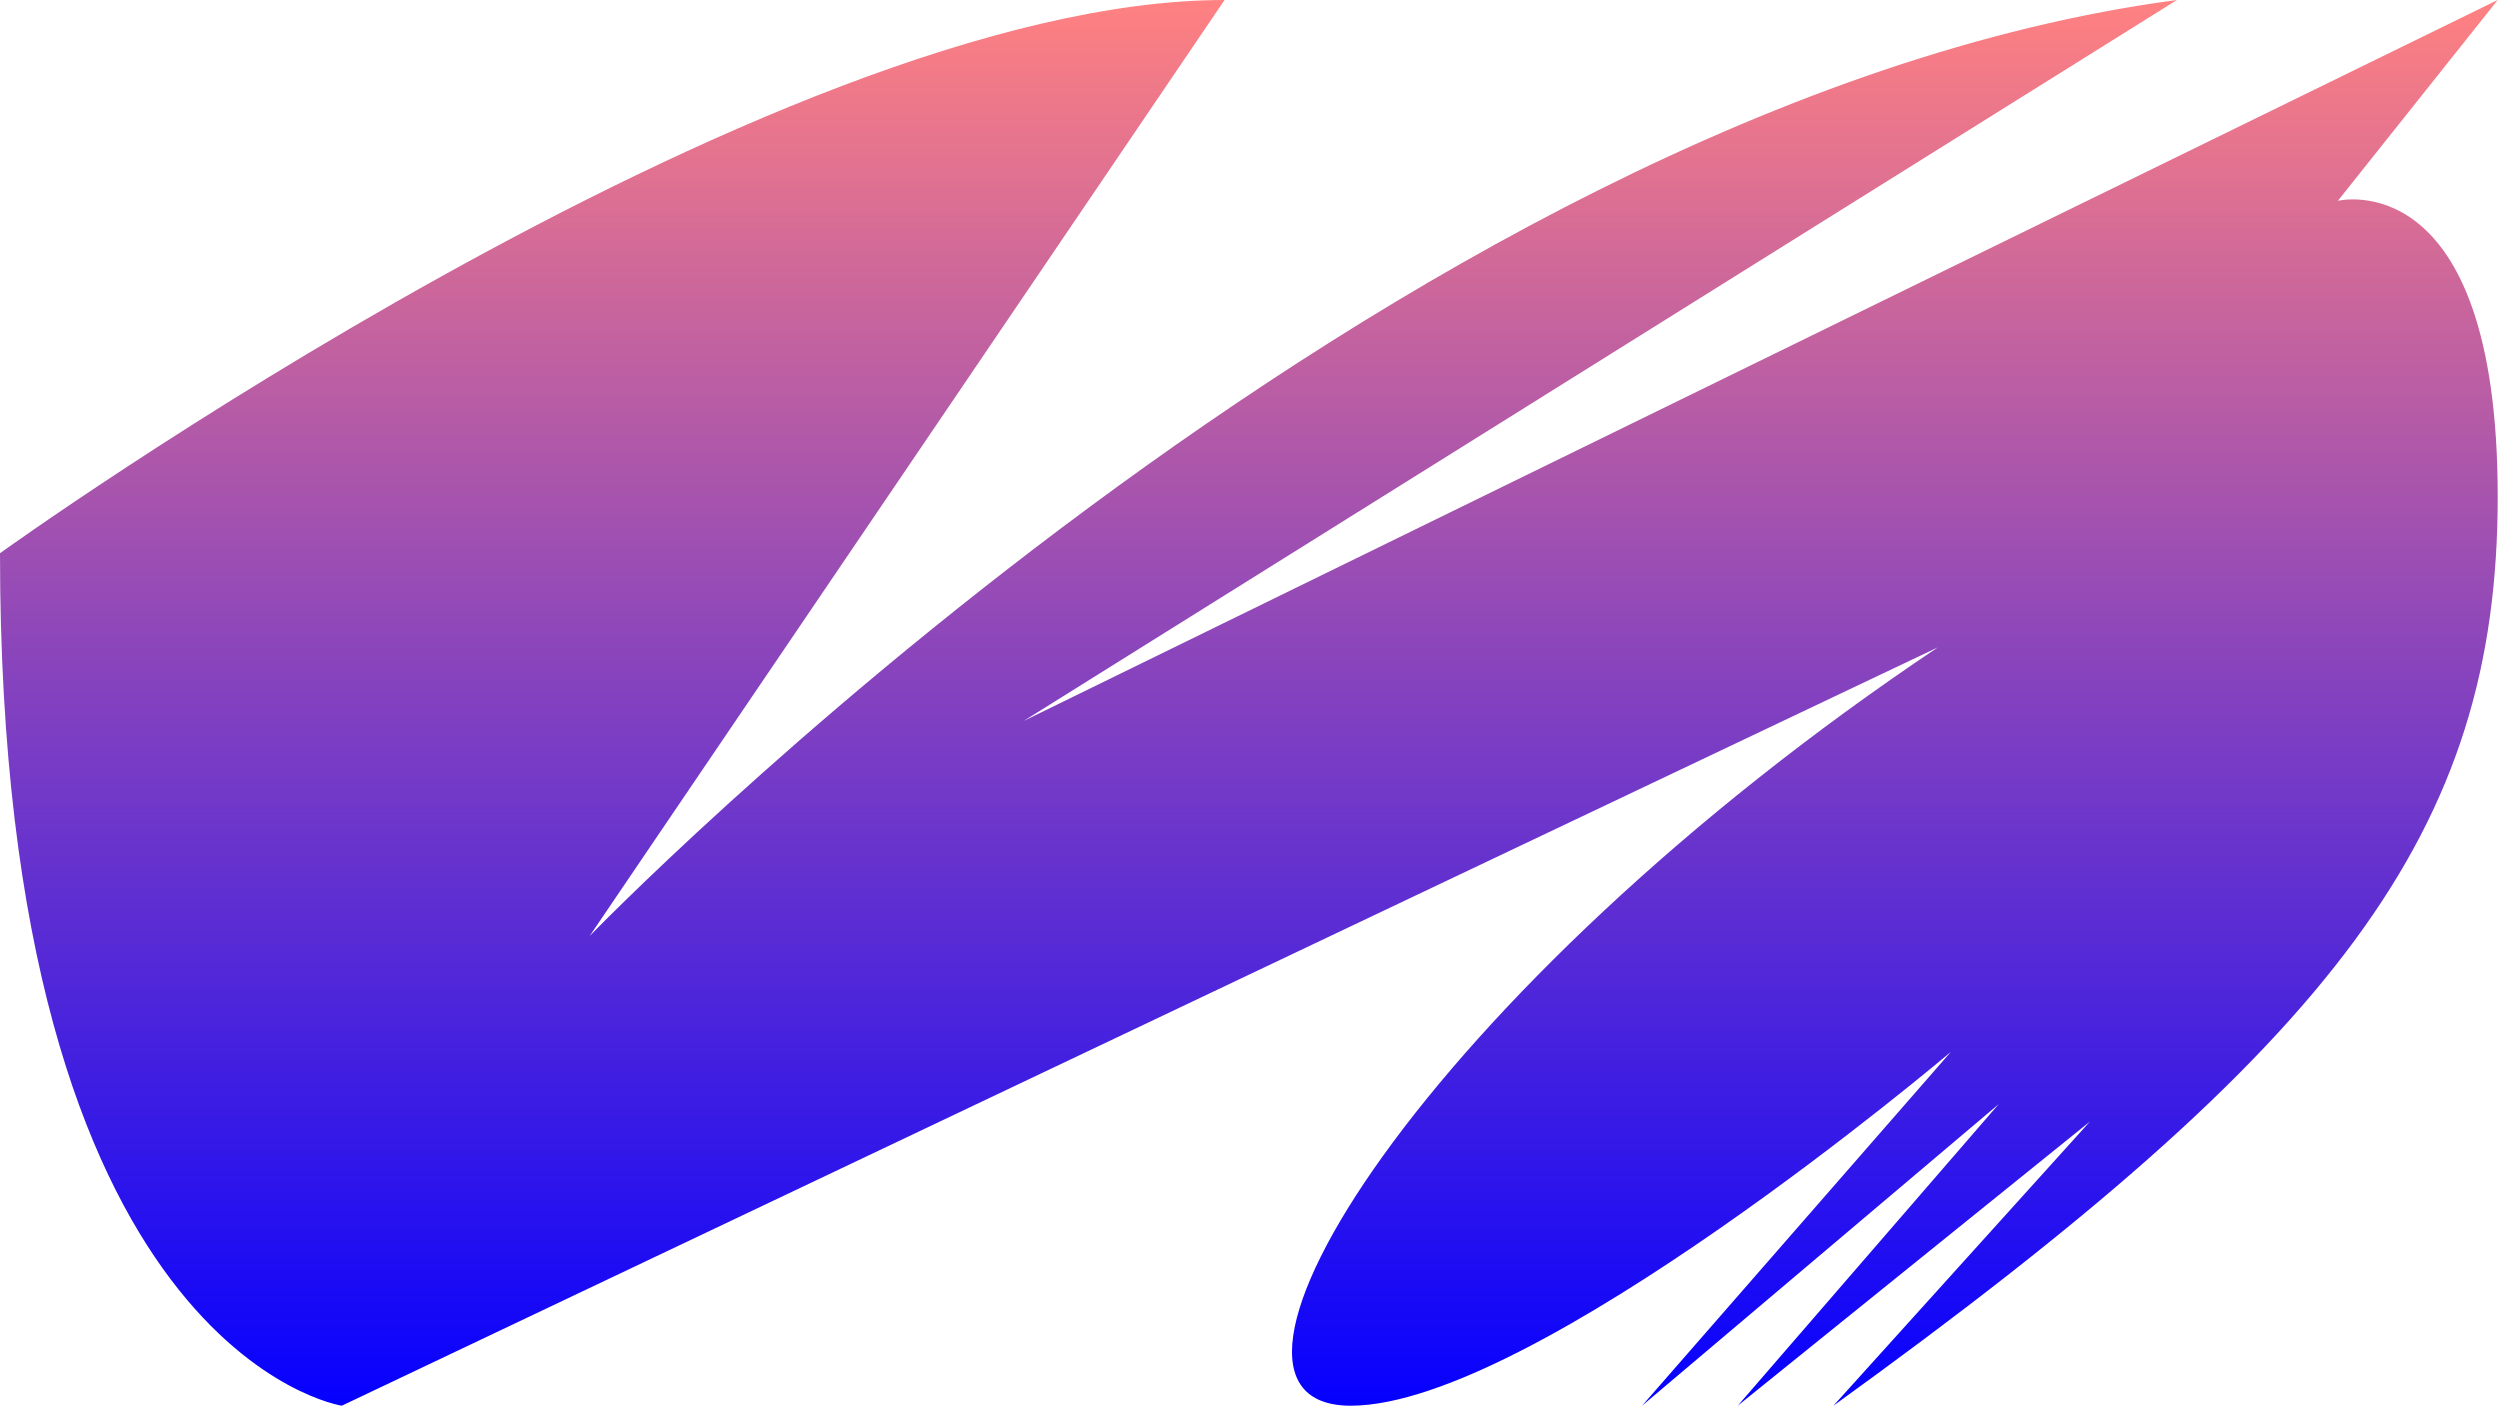 <svg width="1089" height="613" viewBox="0 0 1089 613" fill="none" xmlns="http://www.w3.org/2000/svg">
<path d="M0.002 240.979C0.002 240.979 334.516 0 533.42 0L256.844 407.736C256.844 407.736 607.294 45.163 948.268 0L445.88 314.065L1088 0L1018.38 87.469C1018.38 87.469 1088 70.424 1088 216.336C1088 362.248 1018.38 453.785 798.637 612.328L910.39 488.526L756.961 612.328L870.629 480.961L715.284 612.328L849.791 458.201C849.791 458.201 667.928 612.328 588.373 612.328C508.818 612.328 620.571 431.674 844.111 281.996L148.889 612.328C148.889 612.328 0.002 589.624 0.002 240.979Z" fill="url(#paint0_linear)"/>
<defs>
<linearGradient id="paint0_linear" x1="544.001" y1="0" x2="544.001" y2="612.328" gradientUnits="userSpaceOnUse">
<stop stop-color="#FF8181"/>
<stop offset="1" stop-color="#0500FF"/>
</linearGradient>
</defs>
</svg>
